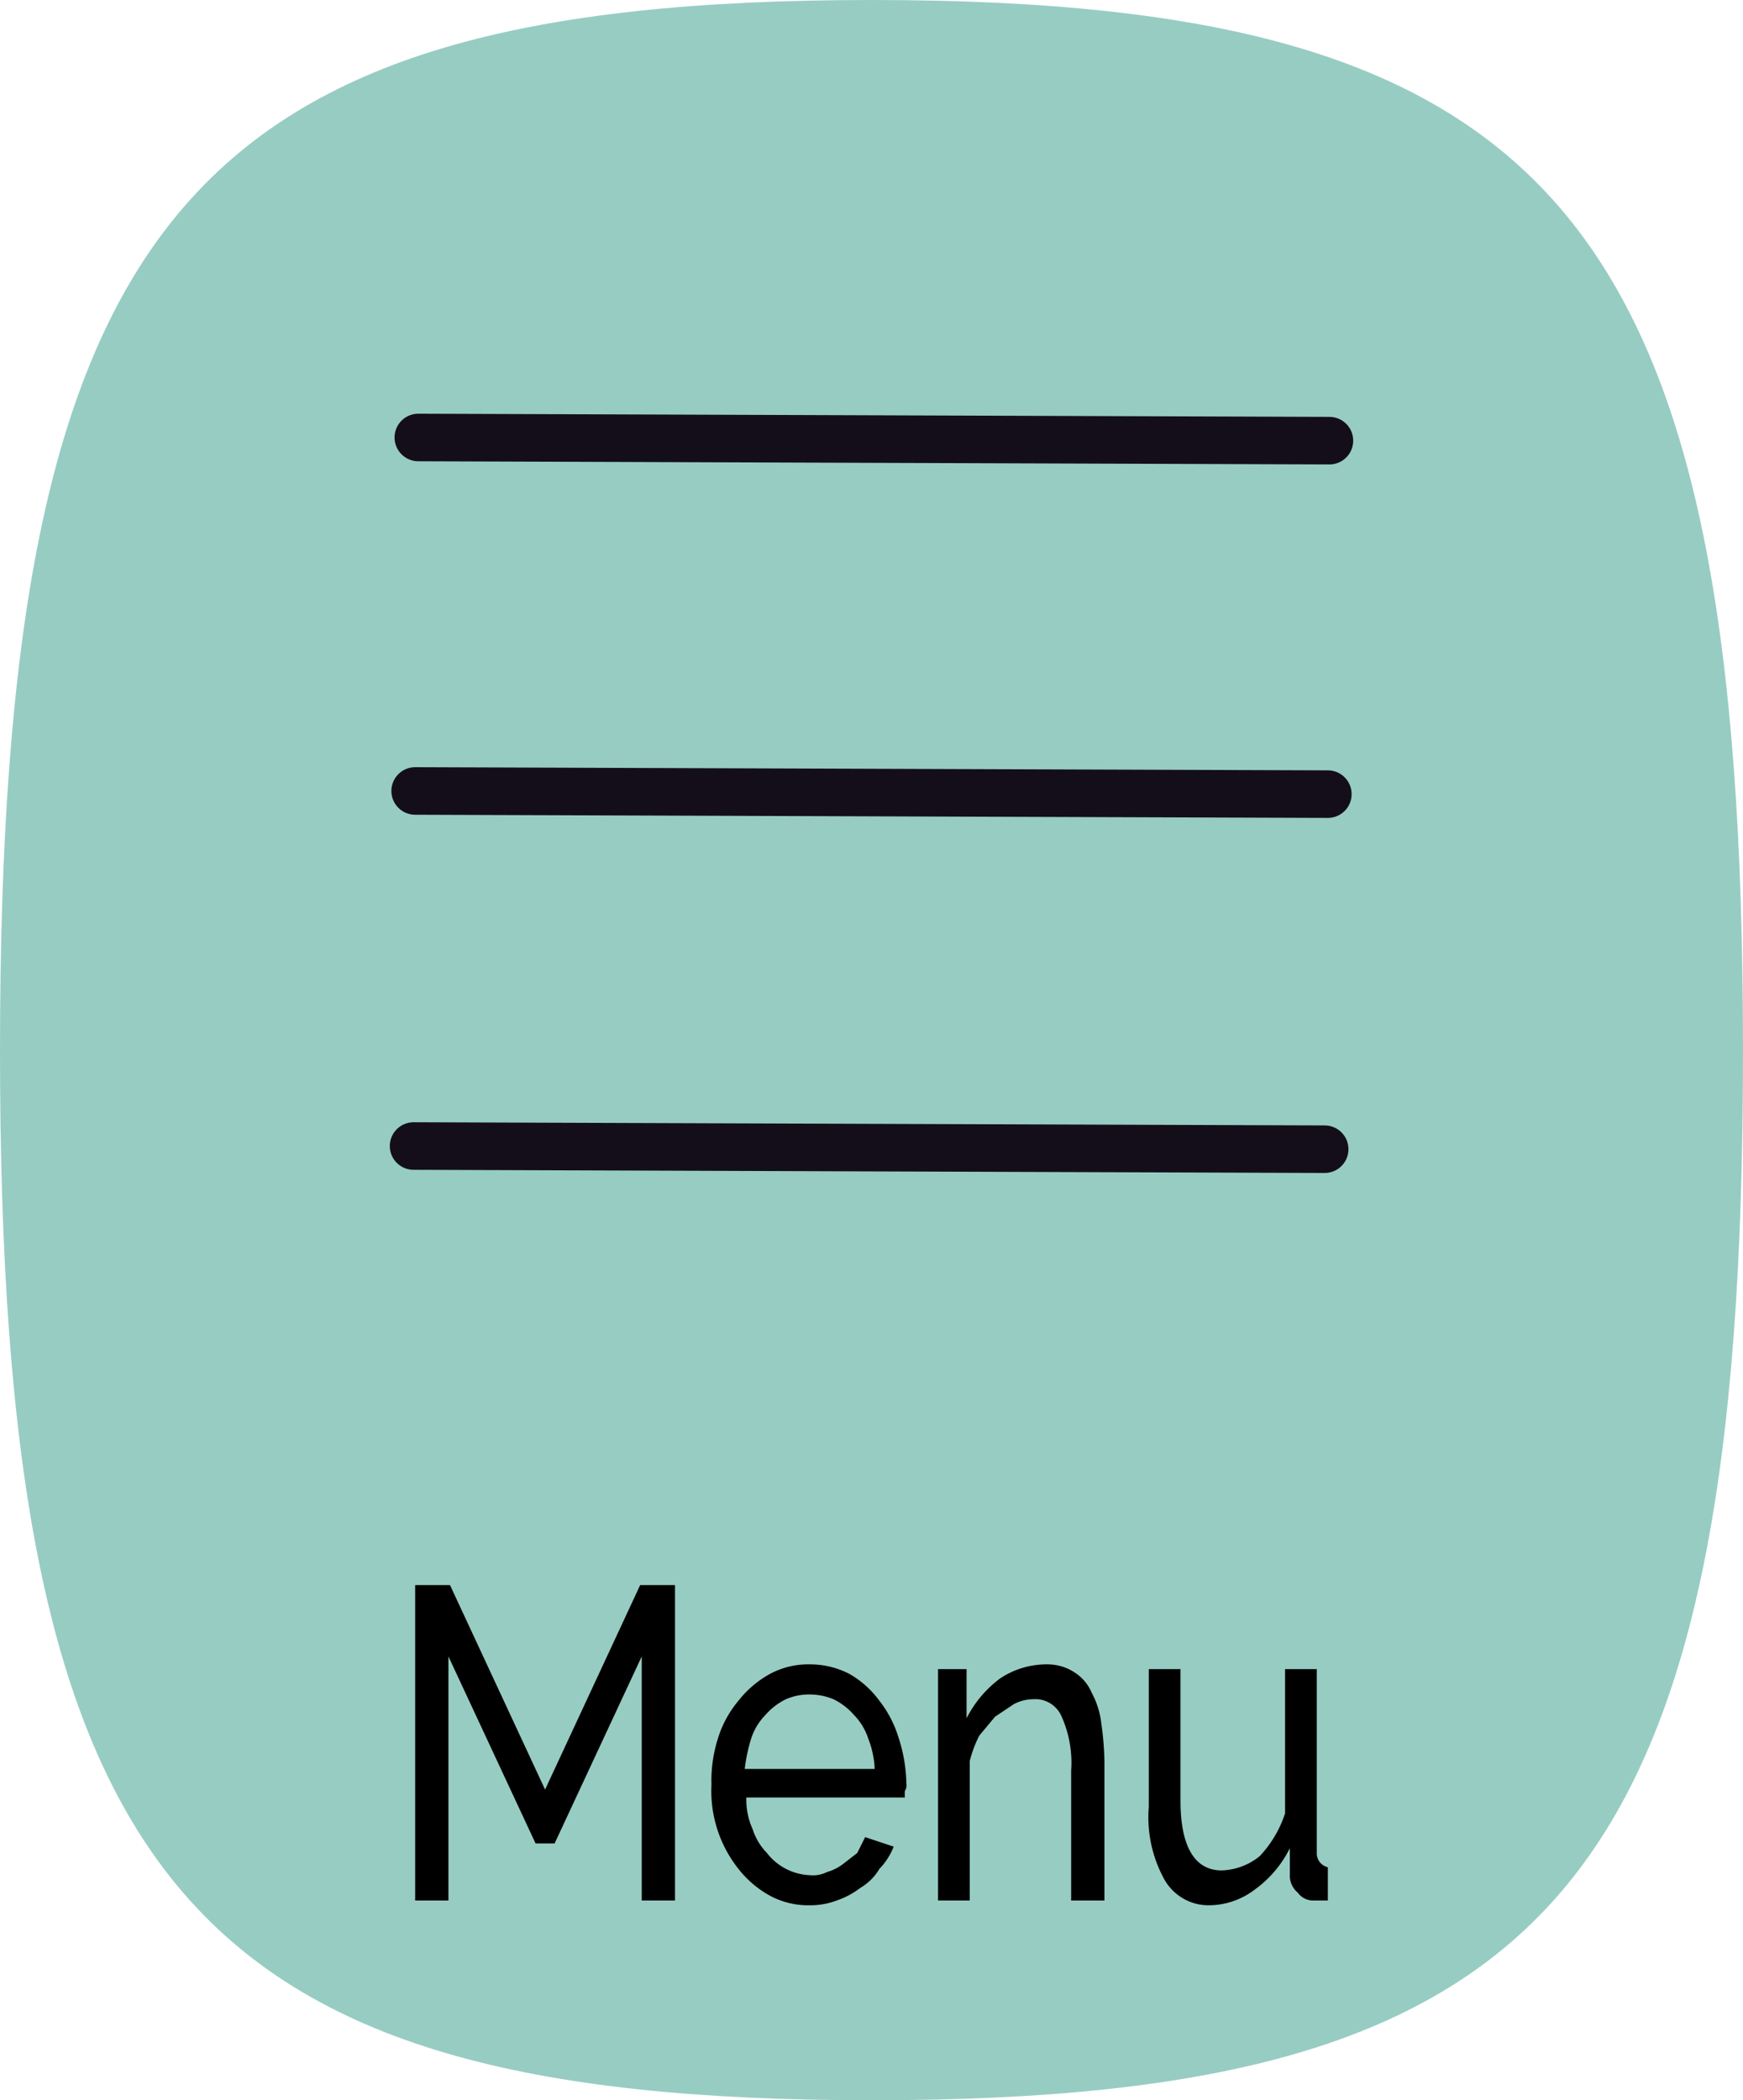 <svg xmlns="http://www.w3.org/2000/svg" viewBox="0 0 110 132.5">
  <defs>
    <style>
      .cls-1 {
        fill: #97CCC3;
      }

      .cls-2 {
        fill: none;
        stroke: #140E1B;
        stroke-linecap: round;
        stroke-linejoin: round;
        stroke-width: 3px;
      }
    </style>
  </defs>
  <g id="Layer_2" data-name="Layer 2">
    <g id="Layer_1-2" data-name="Layer 1">
      <g>
        <path class="cls-1" d="M0,66.3C0,13.9,11.6,0,55,0s55,13.9,55,66.3-11.6,66.2-55,66.2S0,118.6,0,66.3"/>
        <g id="Layer_2-2" data-name="Layer 2">
          <g id="Layer_1-2-2" data-name="Layer 1-2">
            <line class="cls-2" x1="26.4" y1="27.6" x2="83.9" y2="27.8"/>
            <line class="cls-2" x1="26.2" y1="49.9" x2="83.8" y2="50.1"/>
            <line class="cls-2" x1="26.1" y1="72.3" x2="83.6" y2="72.5"/>
          </g>
        </g>
        <g>
          <path d="M40.5,119.9V104.5L35,116.3H33.8l-5.5-11.8v15.4H26.2V100h2.2l6,12.9,6-12.9h2.2v19.9Z"/>
          <path d="M51.1,120.2a5.1,5.1,0,0,1-2.5-.6,6.5,6.5,0,0,1-2-1.7,7.9,7.9,0,0,1-1.7-5.3,8.8,8.8,0,0,1,.4-2.9,6.8,6.8,0,0,1,1.3-2.4,6.5,6.5,0,0,1,2-1.7,5.1,5.1,0,0,1,2.5-.6,5.4,5.4,0,0,1,2.5.6,6.1,6.1,0,0,1,1.9,1.7,7.1,7.1,0,0,1,1.2,2.3,9.8,9.8,0,0,1,.5,2.9.7.7,0,0,1-.1.5v.4h-10a4.5,4.5,0,0,0,.4,2,3.8,3.8,0,0,0,.9,1.5,3.6,3.6,0,0,0,2.7,1.4,2,2,0,0,0,1.1-.2,3.1,3.1,0,0,0,1-.5l.9-.7.5-1,1.8.6a4.2,4.2,0,0,1-.9,1.4,3.4,3.4,0,0,1-1.2,1.2,5.3,5.3,0,0,1-1.5.8A4.7,4.7,0,0,1,51.1,120.2Zm4.1-8.6a5.8,5.8,0,0,0-.4-1.9,3.8,3.8,0,0,0-.9-1.5,4.1,4.1,0,0,0-1.3-1,4,4,0,0,0-1.5-.3,3.7,3.7,0,0,0-1.5.3,4.1,4.1,0,0,0-1.3,1,3.8,3.8,0,0,0-.9,1.5,10.6,10.6,0,0,0-.4,1.9Z"/>
          <path d="M69.7,119.9H67.6v-8.2a7.1,7.1,0,0,0-.6-3.4,1.8,1.8,0,0,0-1.8-1.1,2.7,2.7,0,0,0-1.2.3l-1.2.8-1,1.2a7.6,7.6,0,0,0-.6,1.6v8.8h-2V105.3H61v3.1a7.2,7.2,0,0,1,2.1-2.5,5.3,5.3,0,0,1,3-.9,3.1,3.1,0,0,1,1.7.5,2.8,2.8,0,0,1,1.1,1.3,5.3,5.3,0,0,1,.6,1.9,19.4,19.4,0,0,1,.2,2.4Z"/>
          <path d="M76.3,120.2a3.2,3.2,0,0,1-2.8-1.6,8.1,8.1,0,0,1-1-4.6v-8.7h2v8.3c0,2.9.9,4.4,2.6,4.4a4,4,0,0,0,2.4-.9,7.2,7.2,0,0,0,1.6-2.7v-9.1h2v11.6a.9.9,0,0,0,.7.9v2.1h-.9a1.2,1.2,0,0,1-1-.5,1.4,1.4,0,0,1-.5-1v-1.8a7.1,7.1,0,0,1-2.2,2.6A4.8,4.8,0,0,1,76.3,120.2Z"/>
        </g>
      </g>
    </g>
  </g>
</svg>

